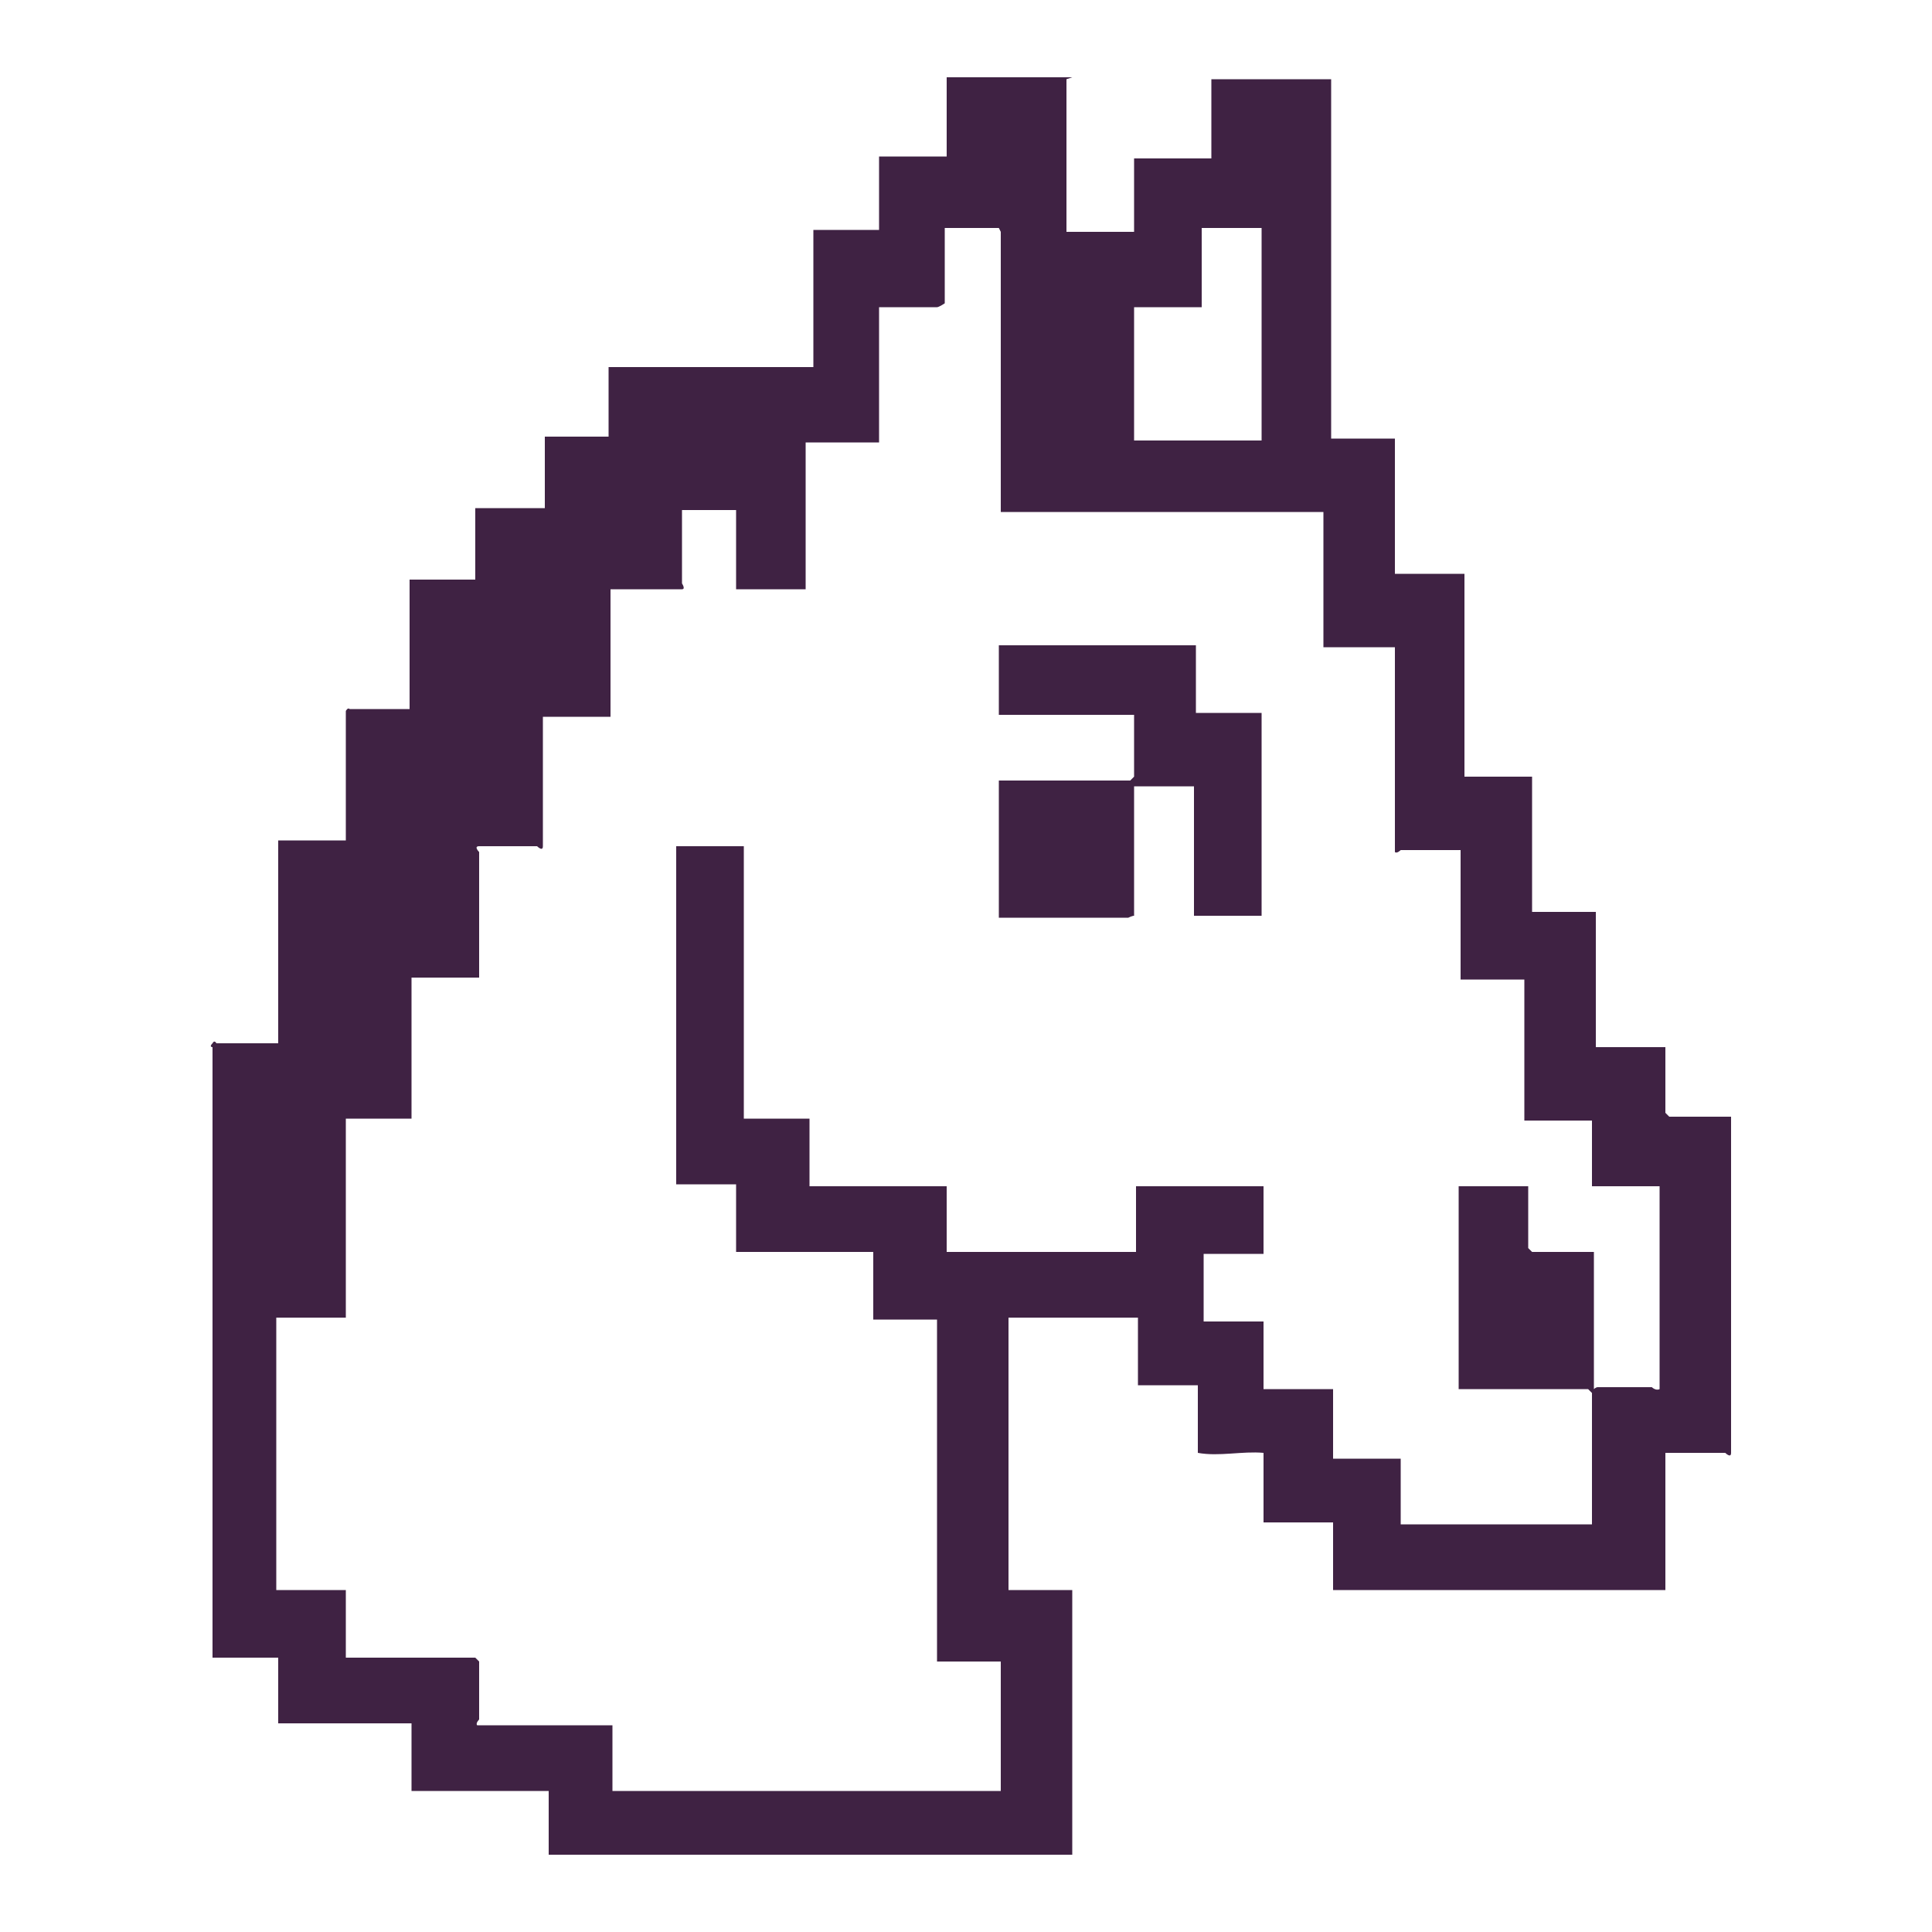 <?xml version="1.0" encoding="UTF-8"?>
<svg id="Layer_1" xmlns="http://www.w3.org/2000/svg" version="1.1" viewBox="0 0 100 100">
  <!-- Generator: Adobe Illustrator 29.5.1, SVG Export Plug-In . SVG Version: 2.1.0 Build 141)  -->
  <defs>
    <style>
      .st0 {
        fill: #3f2243;
      }
    </style>
  </defs>
  <g id="ECcPCh.tif">
    <g>
      <path class="st0" d="M55.2,4.1v7.9h3.5v-3.8h4v-4.1h6.2v18.6h3.3v7h3.6v10.5h3.5v7h3.3v7h3.6v3.4s.2.2.2.2h3.2v17.4c0,.3-.3,0-.3,0h-3.1v7.1h-17.2v-3.5h-3.6v-3.6c-1.1-.1-2.3.2-3.4,0v-3.5h-3.1v-3.5h-6.7v14.1h3.3v13.7h-27.1v-3.3h-7.1v-3.5h-6.9v-3.4h-3.4v-31.6s-.2,0,0-.2c.1-.2.2,0,.2,0h3.2v-10.5h3.5v-6.7s.1-.2.2-.1h3.1c0,0,0-6.7,0-6.7h3.4v-3.7h3.6v-3.7h3.3v-3.6h10.6v-7.1h3.4v-3.8h3.5v-4.1h6.5ZM51.7,11.8h-2.8v3.9c0,0-.3.2-.4.2h-3c0-.1,0,7,0,7h-3.8v7.6h-3.6v-4.1h-2.8v3.8s.2.3,0,.3h-3.7v6.6c.1,0-3.5,0-3.5,0v6.7c0,.3-.3,0-.3,0h-3c-.3,0,0,.3,0,.3v6.5h-3.5v7.3h-3.4v10.3h-3.6v14.1h3.6v3.5h6.7s.2.2.2.2v3s-.2.2-.1.3h7v3.4h20.1v-6.7h-3.3v-17.7h-3.3v-3.5h-7.1v-3.5h-3.1v-17.5h3.5v14.1h3.4v3.5h7.1v3.4c.1,0,.2,0,.3,0h9.5v-3.4h6.6v3.5h-3.1v3.5h3.1v3.5h3.6v3.6h3.5v3.4h9.9v-6.8s-.2-.2-.2-.2h-6.7v-10.5h3.6v3.2s.2.2.2.2h3.2v7.1c0,0,.1-.1.2-.1h2.8c0,0,.2.2.4.1v-10.5h-3.5v-3.4h-3.5v-7.3h-3.3v-6.7h-3.1s-.2.2-.3.1v-10.6h-3.7v-7h-16.7v-14.5ZM65.3,11.8h-3.1v4.1h-3.5c0-.1,0,6.9,0,6.9h6.6v-10.9Z"/>
      <path class="st0" d="M61.9,33.4v3.5h3.4v10.5h-3.5v-6.7h-3.1v6.7c-.1,0-.3.1-.3.1h-6.7v-7.1h6.8s.2-.2.2-.2v-3.2h-7v-3.6h10.2Z"/>
    </g>
  </g>
</svg>